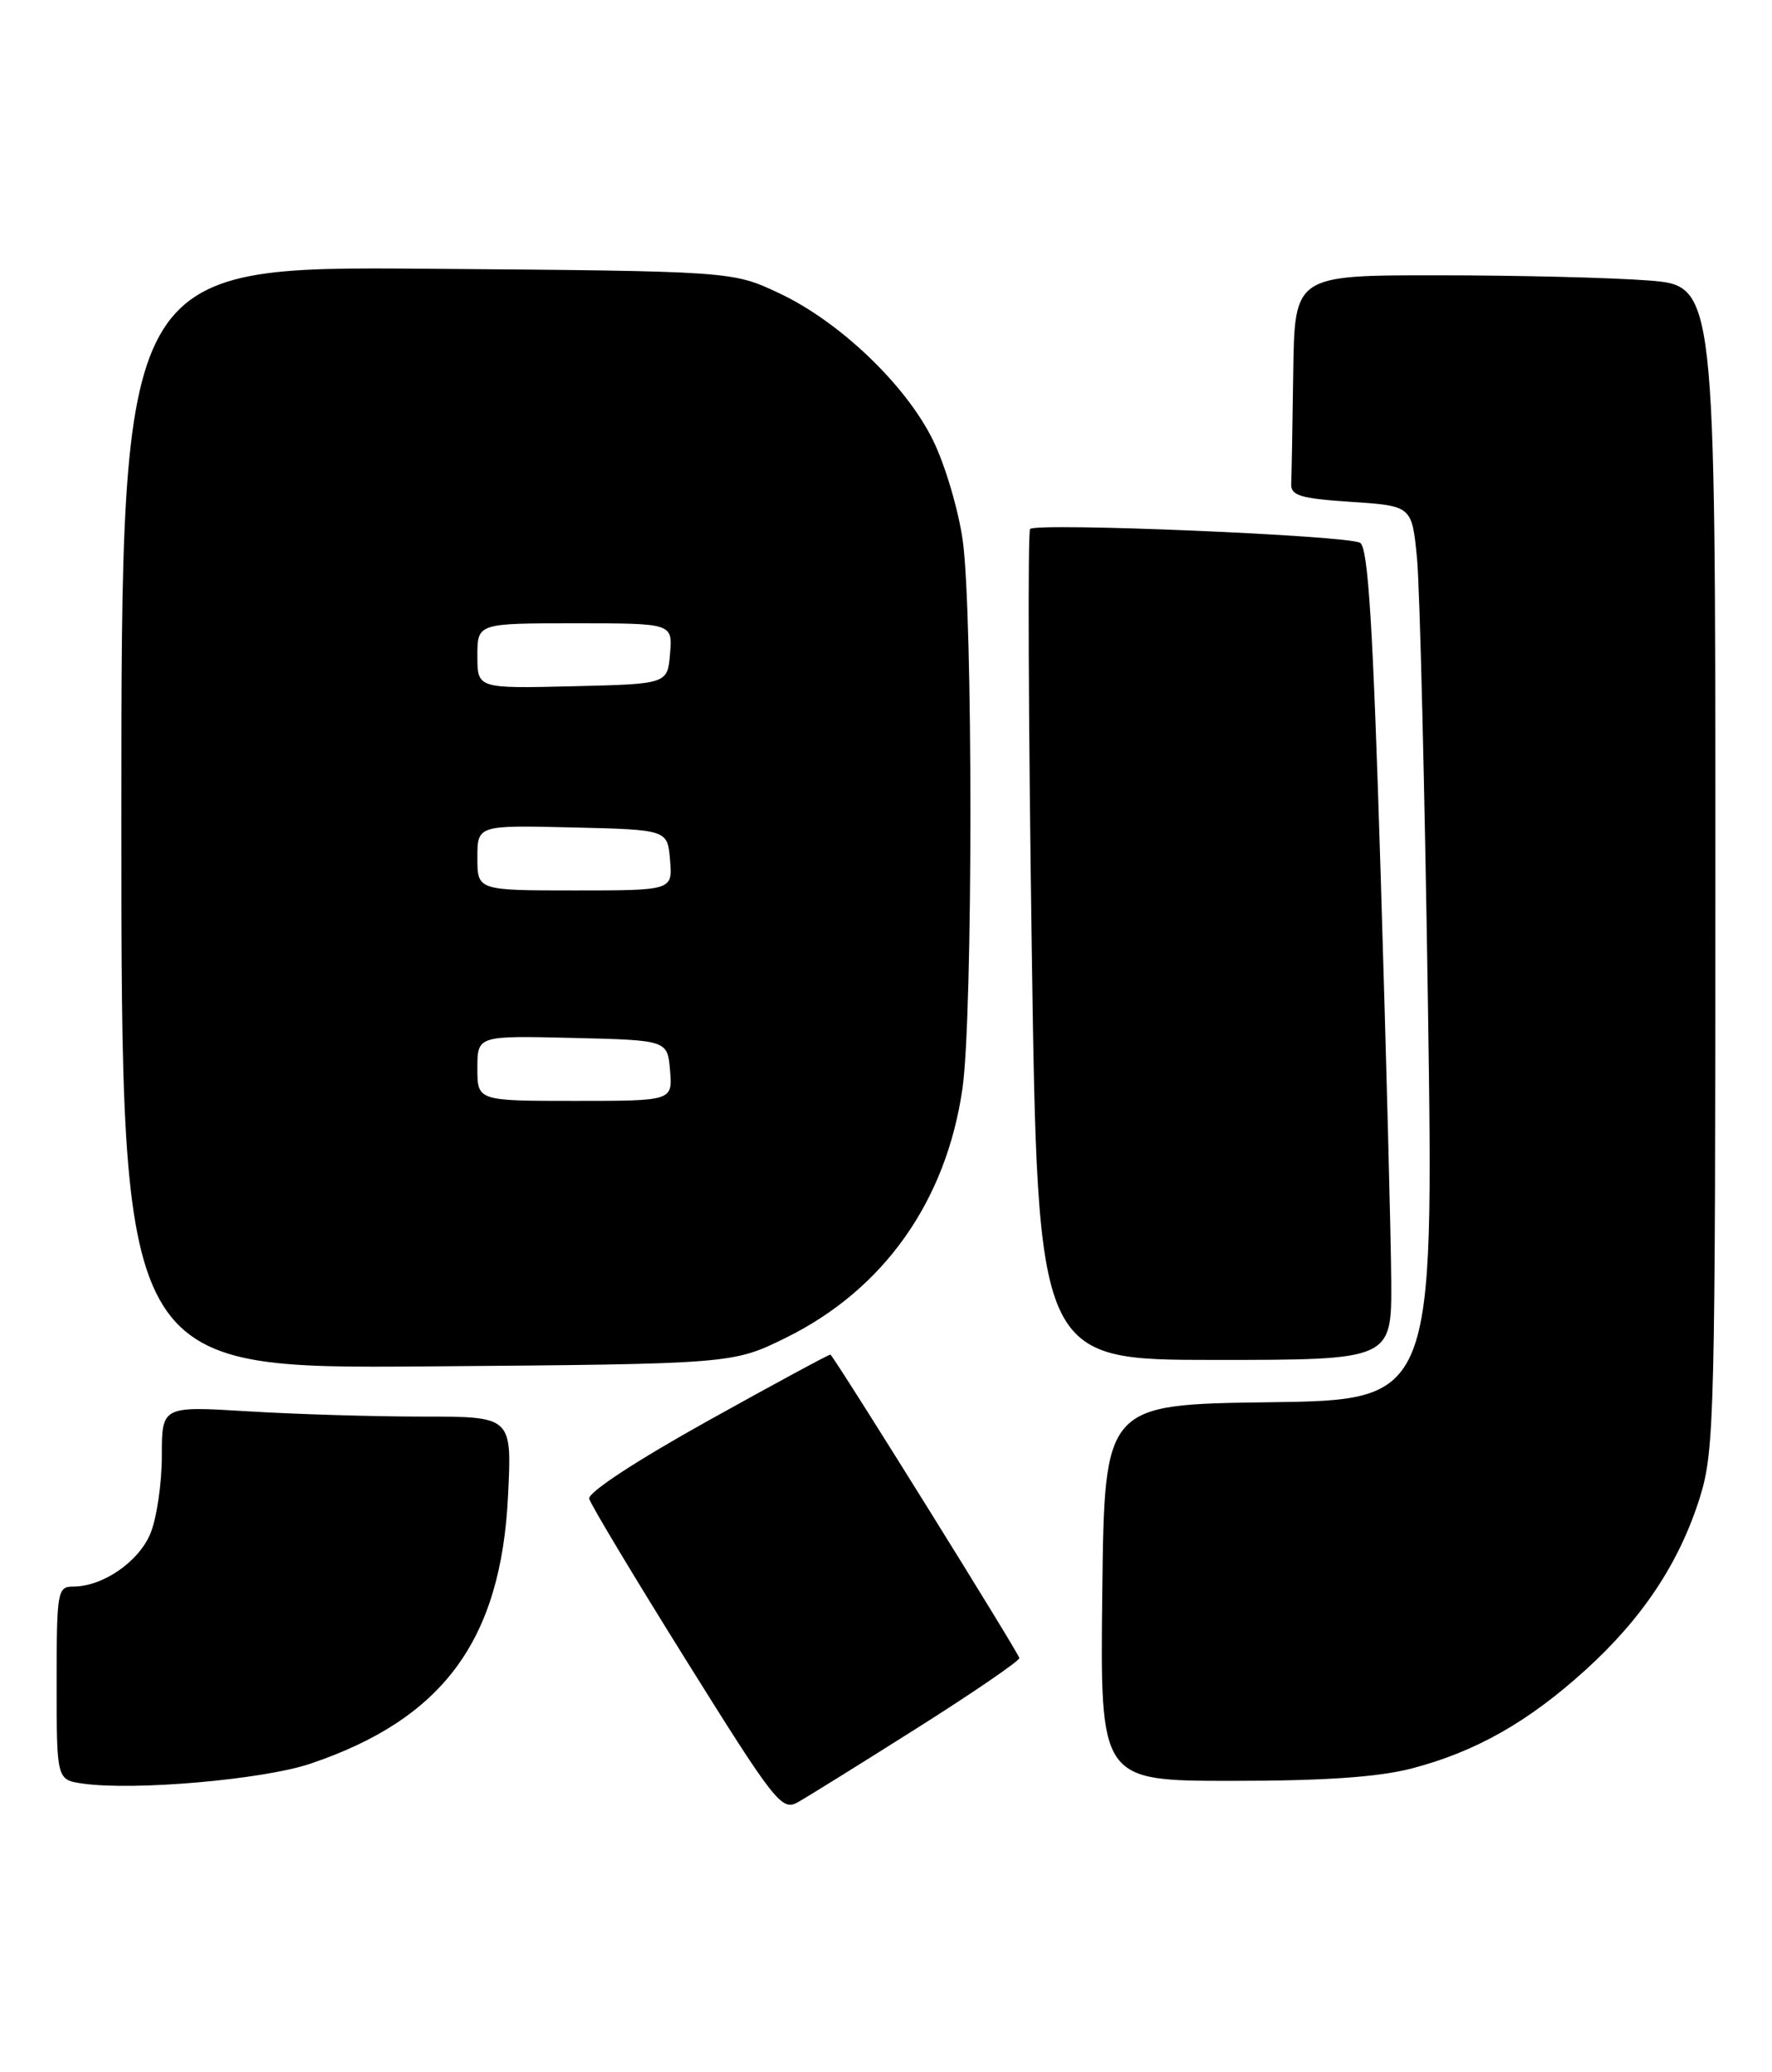 <?xml version="1.0" encoding="UTF-8" standalone="no"?>
<!DOCTYPE svg PUBLIC "-//W3C//DTD SVG 1.1//EN" "http://www.w3.org/Graphics/SVG/1.1/DTD/svg11.dtd" >
<svg xmlns="http://www.w3.org/2000/svg" xmlns:xlink="http://www.w3.org/1999/xlink" version="1.1" viewBox="0 0 219 256">
 <g >
 <path fill="currentColor"
d=" M 113.31 213.50 C 120.27 209.10 125.97 205.20 125.98 204.83 C 125.99 204.36 103.84 168.77 102.64 167.34 C 102.56 167.25 95.75 170.93 87.50 175.52 C 78.59 180.48 72.63 184.39 72.82 185.15 C 73.00 185.86 78.40 194.85 84.81 205.12 C 95.73 222.61 96.61 223.74 98.57 222.66 C 99.72 222.02 106.35 217.90 113.31 213.50 Z  M 38.33 217.89 C 54.75 212.36 61.93 202.65 62.79 184.75 C 63.27 175.00 63.27 175.00 52.29 175.00 C 46.25 175.00 36.52 174.71 30.66 174.35 C 20.00 173.70 20.00 173.70 20.00 179.88 C 20.00 183.28 19.36 187.59 18.58 189.47 C 17.12 192.96 12.69 196.00 9.05 196.00 C 7.10 196.00 7.00 196.57 7.00 207.94 C 7.00 219.87 7.00 219.87 10.25 220.34 C 16.60 221.24 32.48 219.85 38.33 217.89 Z  M 174.47 218.47 C 182.35 216.41 188.82 212.76 195.89 206.36 C 203.01 199.92 207.58 193.02 210.11 184.91 C 211.89 179.17 212.00 174.68 212.00 107.06 C 212.00 35.30 212.00 35.30 203.75 34.65 C 199.21 34.30 187.51 34.01 177.75 34.01 C 160.00 34.00 160.00 34.00 159.83 46.00 C 159.74 52.60 159.63 58.79 159.58 59.75 C 159.51 61.23 160.67 61.58 167.00 62.00 C 174.50 62.50 174.50 62.50 175.13 69.00 C 175.47 72.58 176.08 97.43 176.48 124.23 C 177.20 172.96 177.20 172.96 156.85 173.23 C 136.50 173.50 136.50 173.50 136.23 196.75 C 135.96 220.00 135.96 220.00 152.27 220.00 C 163.70 220.00 170.34 219.54 174.47 218.47 Z  M 97.13 165.26 C 109.21 159.31 116.94 148.41 118.95 134.47 C 120.25 125.50 120.26 75.60 118.97 66.67 C 118.43 62.92 116.79 57.40 115.32 54.41 C 111.98 47.57 103.74 39.70 96.25 36.20 C 90.50 33.50 90.50 33.50 52.75 33.20 C 15.00 32.91 15.00 32.91 15.00 101.00 C 15.00 169.09 15.00 169.09 52.77 168.80 C 90.55 168.50 90.55 168.50 97.13 165.26 Z  M 171.94 158.25 C 171.91 152.89 171.32 130.36 170.64 108.18 C 169.69 77.27 169.09 67.68 168.10 67.06 C 166.60 66.14 128.14 64.53 127.31 65.35 C 127.01 65.65 127.10 88.87 127.51 116.95 C 128.25 168.00 128.25 168.00 150.13 168.00 C 172.00 168.00 172.00 168.00 171.94 158.25 Z  M 59.00 131.97 C 59.00 127.94 59.00 127.94 70.75 128.22 C 82.50 128.50 82.50 128.50 82.81 132.25 C 83.12 136.00 83.12 136.00 71.06 136.00 C 59.00 136.00 59.00 136.00 59.00 131.97 Z  M 59.00 105.97 C 59.00 101.94 59.00 101.94 70.75 102.22 C 82.50 102.50 82.50 102.50 82.81 106.25 C 83.12 110.00 83.12 110.00 71.06 110.00 C 59.00 110.00 59.00 110.00 59.00 105.97 Z  M 59.00 81.03 C 59.00 77.00 59.00 77.00 71.06 77.00 C 83.12 77.00 83.12 77.00 82.81 80.75 C 82.50 84.50 82.50 84.50 70.75 84.78 C 59.00 85.06 59.00 85.06 59.00 81.03 Z "/>
</g>
</svg>